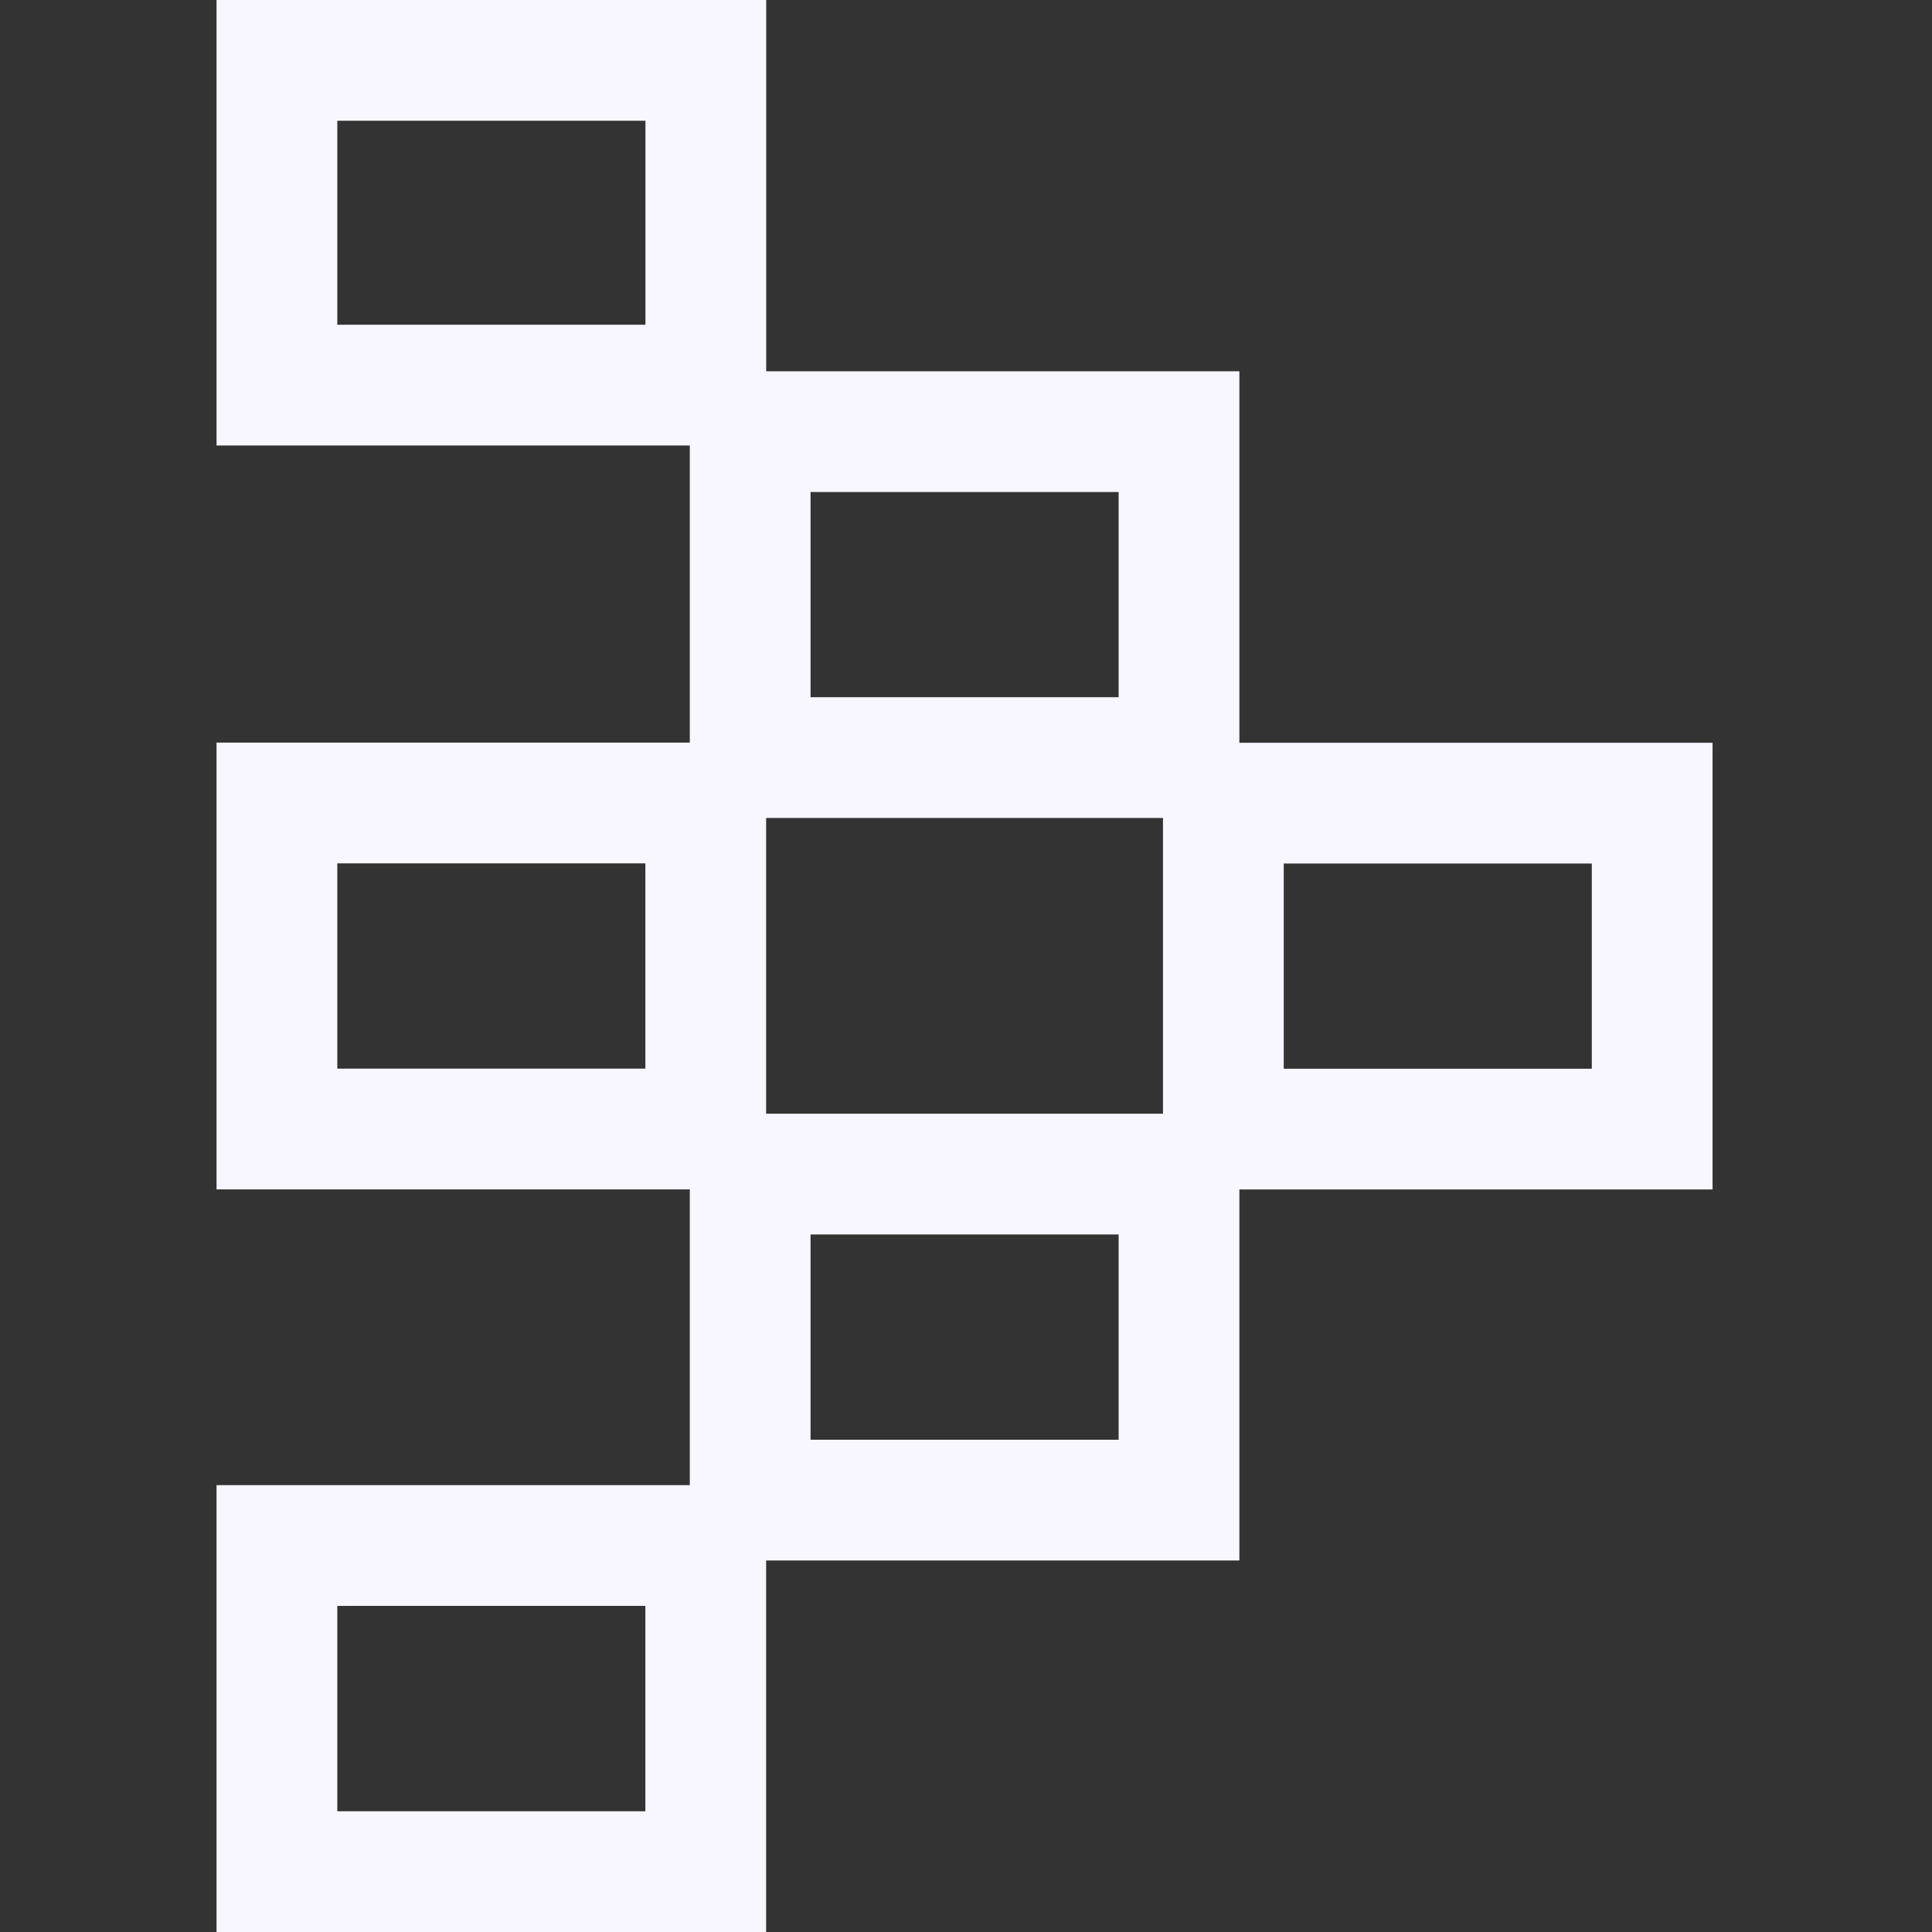 <svg width="24" height="24" viewBox="0 0 24 24" fill="none" xmlns="http://www.w3.org/2000/svg">
<rect x="0" y="0" width="24" height="24" fill="#333333" stroke="none"/>
<path d="M15.396 14.026H15.197V13.835V10.161V9.977H15.396H20.524V14.026H15.396ZM14.447 14.585H14.646V14.776V18.635H9.517H9.319V18.449V14.775V14.585H9.517H14.447ZM8.569 19.199H8.767V19.385V23.25H3.44V19.199H8.569ZM8.569 14.025H3.44V9.975H3.444H3.452H3.46H3.467H3.475H3.483H3.491H3.499H3.507H3.516H3.524H3.532H3.541H3.55H3.558H3.567H3.576H3.584H3.593H3.602H3.611H3.621H3.63H3.639H3.648H3.658H3.667H3.677H3.687H3.696H3.706H3.716H3.726H3.736H3.746H3.756H3.766H3.776H3.786H3.797H3.807H3.818H3.828H3.839H3.849H3.86H3.871H3.882H3.893H3.904H3.915H3.926H3.937H3.948H3.959H3.971H3.982H3.994H4.005H4.017H4.028H4.04H4.052H4.063H4.075H4.087H4.099H4.111H4.123H4.135H4.147H4.159H4.171H4.184H4.196H4.208H4.221H4.233H4.246H4.258H4.271H4.284H4.296H4.309H4.322H4.335H4.348H4.36H4.373H4.386H4.4H4.413H4.426H4.439H4.452H4.465H4.479H4.492H4.505H4.519H4.532H4.546H4.559H4.573H4.586H4.6H4.614H4.627H4.641H4.655H4.669H4.683H4.697H4.71H4.724H4.738H4.752H4.766H4.78H4.795H4.809H4.823H4.837H4.851H4.865H4.88H4.894H4.908H4.923H4.937H4.952H4.966H4.98H4.995H5.009H5.024H5.038H5.053H5.068H5.082H5.097H5.112H5.126H5.141H5.156H5.17H5.185H5.2H5.215H5.23H5.244H5.259H5.274H5.289H5.304H5.319H5.334H5.349H5.364H5.379H5.393H5.408H5.423H5.439H5.454H5.469H5.484H5.499H5.514H5.529H5.544H5.559H5.574H5.589H5.604H5.619H5.635H5.65H5.665H5.68H5.695H5.71H5.725H5.741H5.756H5.771H5.786H5.801H5.816H5.832H5.847H5.862H5.877H5.892H5.908H5.923H5.938H5.953H5.968H5.983H5.999H6.014H6.029H6.044H6.059H6.074H6.089H6.104H6.12H6.135H6.15H6.165H6.18H6.195H6.21H6.225H6.24H6.255H6.27H6.285H6.3H6.315H6.33H6.345H6.36H6.375H6.39H6.405H6.42H6.435H6.449H6.464H6.479H6.494H6.509H6.523H6.538H6.553H6.568H6.582H6.597H6.612H6.626H6.641H6.655H6.67H6.684H6.699H6.713H6.728H6.742H6.757H6.771H6.785H6.8H6.814H6.828H6.843H6.857H6.871H6.885H6.899H6.913H6.928H6.942H6.956H6.97H6.984H6.997H7.011H7.025H7.039H7.053H7.067H7.08H7.094H7.108H7.121H7.135H7.148H7.162H7.175H7.189H7.202H7.215H7.229H7.242H7.255H7.268H7.282H7.295H7.308H7.321H7.334H7.347H7.359H7.372H7.385H7.398H7.411H7.423H7.436H7.448H7.461H7.473H7.486H7.498H7.511H7.523H7.535H7.547H7.559H7.571H7.584H7.596H7.607H7.619H7.631H7.643H7.655H7.666H7.678H7.689H7.701H7.712H7.724H7.735H7.746H7.758H7.769H7.78H7.791H7.802H7.813H7.824H7.834H7.845H7.856H7.866H7.877H7.887H7.898H7.908H7.919H7.929H7.939H7.949H7.959H7.969H7.979H7.989H7.999H8.008H8.018H8.028H8.037H8.046H8.056H8.065H8.074H8.084H8.093H8.102H8.111H8.119H8.128H8.137H8.146H8.154H8.163H8.171H8.179H8.188H8.196H8.204H8.212H8.22H8.228H8.236H8.243H8.251H8.259H8.266H8.274H8.281H8.288H8.295H8.302H8.309H8.316H8.323H8.33H8.336H8.343H8.35H8.356H8.362H8.369H8.375H8.381H8.387H8.393H8.398H8.404H8.41H8.415H8.421H8.426H8.431H8.436H8.441H8.446H8.451H8.456H8.461H8.465H8.47H8.474H8.479H8.483H8.487H8.491H8.495H8.499H8.503H8.506H8.51H8.513H8.517H8.52H8.523H8.526H8.529H8.532H8.535H8.537H8.54H8.542H8.545H8.547H8.549H8.551H8.553H8.555H8.556H8.558H8.559H8.561H8.562H8.563H8.564H8.565H8.566H8.567H8.567H8.568H8.568H8.569H8.569L8.569 9.225V9.975H8.767V10.161V13.835V14.025H8.569ZM8.569 4.784H3.44V0.75H8.768V4.612V4.784H8.569ZM9.319 5.534V5.362H9.518H14.646V9.227V9.411H14.447H9.517H9.319V9.225V5.534Z" stroke="#F8F6FF" stroke-width="1.5"/>
</svg>

